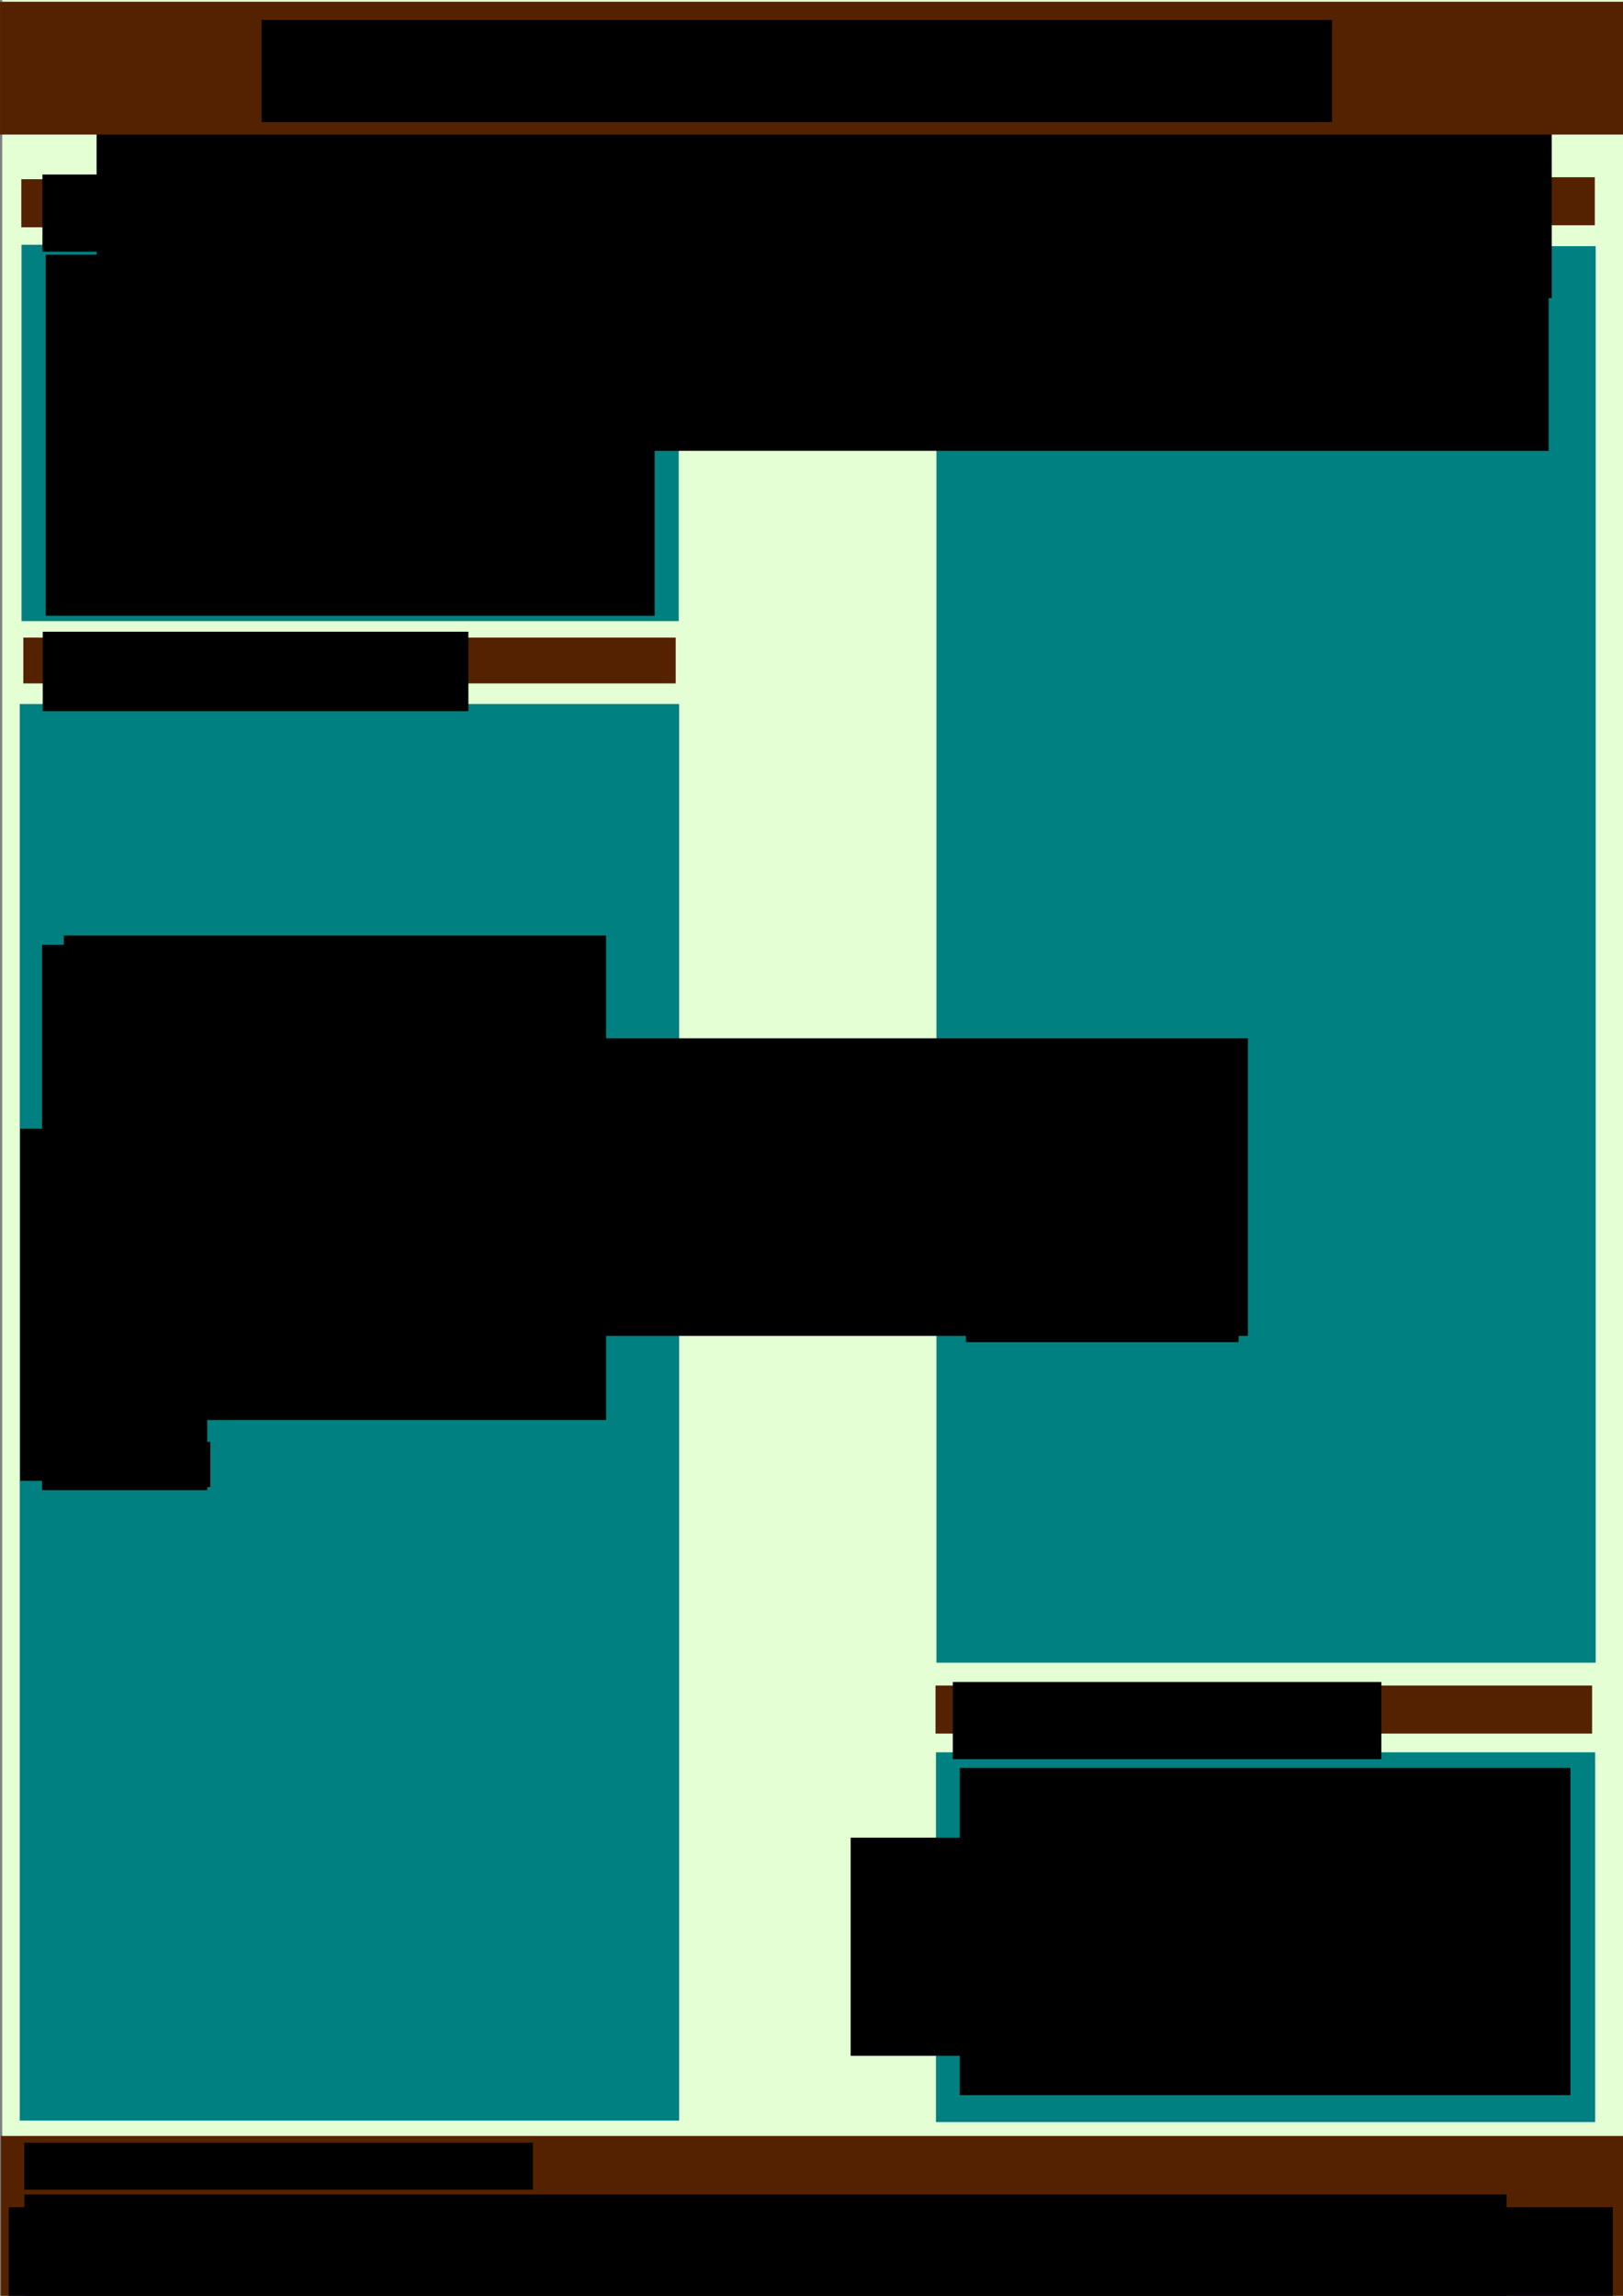 <?xml version="1.0" encoding="UTF-8" standalone="no"?>
<!-- Created with Inkscape (http://www.inkscape.org/) -->

<svg
   xmlns:dc="http://purl.org/dc/elements/1.1/"
   xmlns:cc="http://creativecommons.org/ns#"
   xmlns:rdf="http://www.w3.org/1999/02/22-rdf-syntax-ns#"
   xmlns:svg="http://www.w3.org/2000/svg"
   xmlns="http://www.w3.org/2000/svg"
   xmlns:sodipodi="http://sodipodi.sourceforge.net/DTD/sodipodi-0.dtd"
   xmlns:inkscape="http://www.inkscape.org/namespaces/inkscape"
   width="420mm"
   height="594mm"
   viewBox="0 0 1488.189 2104.724"
   id="svg2"
   version="1.1"
   inkscape:version="0.91 r13725"
   sodipodi:docname="COMBAT-TB_POSTER_MAIN.svg">
  <rect x="0" y="0" width="1488.189" height="2104.724" fill="#808080" stroke="none"/>
  <defs
     id="defs4">
    <inkscape:perspective
       sodipodi:type="inkscape:persp3d"
       inkscape:vp_x="0 : 744.09449 : 1"
       inkscape:vp_y="0 : 999.99999 : 0"
       inkscape:vp_z="2104.7244 : 744.09449 : 1"
       inkscape:persp3d-origin="1052.3622 : 496.063 : 1"
       id="perspective4292" />
  </defs>
  <sodipodi:namedview
     id="base"
     pagecolor="#ffffff"
     bordercolor="#666666"
     borderopacity="1.0"
     inkscape:pageopacity="0.0"
     inkscape:pageshadow="2"
     inkscape:zoom="0.49497475"
     inkscape:cx="717.10443"
     inkscape:cy="766.69327"
     inkscape:document-units="px"
     inkscape:current-layer="layer4"
     showgrid="true"
     inkscape:window-width="1920"
     inkscape:window-height="1043"
     inkscape:window-x="64"
     inkscape:window-y="0"
     inkscape:window-maximized="1"
     showguides="true">
    <inkscape:grid
       type="xygrid"
       id="grid3427" />
  </sodipodi:namedview>
  <g
     inkscape:groupmode="layer"
     id="layer5"
     inkscape:label="Background"
     sodipodi:insensitive="true">
    <rect
       style="display:inline;fill:#e5ffd5"
       id="rect4310"
       width="1489.903"
       height="2105.158"
       x="2.045"
       y="-0.545" />
  </g>
  <g
     inkscape:groupmode="layer"
     id="layer4"
     inkscape:label="Conclusion"
     transform="translate(0,616.535)">
    <rect
       style="display:inline;fill:#552200"
       id="rect3679-7-6-1"
       width="602.03"
       height="44.041"
       x="857.837"
       y="928.707" />
    <rect
       y="989.912"
       x="858.212"
       height="338.982"
       width="604.429"
       id="rect4346-5-1-3"
       style="display:inline;fill:#008080" />
    <flowRoot
       transform="matrix(1.038,0,0,0.971,815.822,742.73)"
       style="font-style:normal;font-weight:normal;font-size:40px;line-height:125%;font-family:sans-serif;letter-spacing:0px;word-spacing:0px;display:inline;fill:#000000;fill-opacity:1;stroke:none;stroke-width:1px;stroke-linecap:butt;stroke-linejoin:miter;stroke-opacity:1"
       id="flowRoot4350-3-3"
       xml:space="preserve"><flowRegion
         id="flowRegion4352-6-7"><rect
           y="188.189"
           x="55.714"
           height="72.857"
           width="378.571"
           id="rect4354-4-1" /></flowRegion><flowPara
         style="font-style:normal;font-variant:normal;font-weight:bold;font-stretch:normal;font-family:NanumGothic;-inkscape-font-specification:'NanumGothic Bold';fill:#ffffff"
         id="flowPara4356-4-3">CONCLUSION</flowPara></flowRoot>    <flowRoot
       xml:space="preserve"
       id="flowRoot4632"
       style="font-style:normal;font-weight:normal;font-size:40px;line-height:125%;font-family:sans-serif;letter-spacing:0px;word-spacing:0px;fill:#000000;fill-opacity:1;stroke:none;stroke-width:1px;stroke-linecap:butt;stroke-linejoin:miter;stroke-opacity:1"
       transform="translate(0.02,-620.535)"><flowRegion
         id="flowRegion4634"><rect
           id="rect4636"
           width="560"
           height="300"
           x="880"
           y="1624.724" /></flowRegion><flowPara
         id="flowPara4638"
         style="font-style:normal;font-variant:normal;font-weight:normal;font-stretch:normal;font-size:22.5px;font-family:NanumBarunGothic;-inkscape-font-specification:NanumBarunGothic;fill:#ffffff">Lorem ipsum dolor sit amet, consectetur adipiscing elit, sed do eiusmod tempor incididunt ut labore et dolore magna aliqua. Ut enim ad minim veniam, quis nostrud exercitation ullamco laboris nisi ut aliquip ex ea commodo consequat. Duis aute irure dolor in reprehenderit in voluptate velit esse cillum dolore eu fugiat nulla pariatur. Excepteur sint occaecat cupidatat non proident, sunt in culpa qui officia deserunt mollit anim id est laborum.</flowPara></flowRoot>    <flowRoot
       xml:space="preserve"
       id="flowRoot4642"
       style="font-style:normal;font-weight:normal;font-size:40px;line-height:125%;font-family:sans-serif;letter-spacing:0px;word-spacing:0px;fill:#000000;fill-opacity:1;stroke:none;stroke-width:1px;stroke-linecap:butt;stroke-linejoin:miter;stroke-opacity:1"
       transform="translate(0,-616.535)"><flowRegion
         id="flowRegion4644"><rect
           id="rect4646"
           width="480"
           height="200"
           x="780"
           y="1684.724" /></flowRegion><flowPara
         id="flowPara4648"></flowPara></flowRoot>  </g>
  <g
     inkscape:groupmode="layer"
     id="layer6"
     inkscape:label="Results"
     sodipodi:insensitive="true">
    <rect
       style="display:inline;fill:#552200"
       id="rect3679-7-6"
       width="602.03"
       height="44.041"
       x="860.304"
       y="162.47" />
    <flowRoot
       transform="matrix(1.038,0,0,0.971,820.279,-26.796)"
       style="font-style:normal;font-weight:normal;font-size:40px;line-height:125%;font-family:sans-serif;letter-spacing:0px;word-spacing:0px;display:inline;fill:#000000;fill-opacity:1;stroke:none;stroke-width:1px;stroke-linecap:butt;stroke-linejoin:miter;stroke-opacity:1"
       id="flowRoot4350-3"
       xml:space="preserve"><flowRegion
         id="flowRegion4352-6"><rect
           y="188.189"
           x="55.714"
           height="72.857"
           width="378.571"
           id="rect4354-4" /></flowRegion><flowPara
         style="font-style:normal;font-variant:normal;font-weight:bold;font-stretch:normal;font-family:NanumGothic;-inkscape-font-specification:'NanumGothic Bold';fill:#ffffff"
         id="flowPara4356-4">RESULTS</flowPara></flowRoot>    <rect
       y="225.676"
       x="858.679"
       height="1298.627"
       width="604.429"
       id="rect4346-5-1"
       style="display:inline;fill:#008080" />
  </g>
  <g
     inkscape:groupmode="layer"
     id="layer1"
     inkscape:label="Methods"
     sodipodi:insensitive="true">
    <g
       style="display:inline"
       id="g4436-1"
       transform="matrix(1.031,0,0,1,-2.137,464.789)">
      <rect
         y="180.653"
         x="19.635"
         height="1298.627"
         width="586.445"
         id="rect4346-5"
         style="fill:#008080" />
      <rect
         style="fill:#552200"
         id="rect3679"
         width="580.197"
         height="42.02"
         x="22.818"
         y="119.732" />
      <flowRoot
         transform="translate(-15.647,-73.838)"
         style="font-style:normal;font-weight:normal;font-size:40px;line-height:125%;font-family:sans-serif;letter-spacing:0px;word-spacing:0px;fill:#000000;fill-opacity:1;stroke:none;stroke-width:1px;stroke-linecap:butt;stroke-linejoin:miter;stroke-opacity:1"
         id="flowRoot4350-9"
         xml:space="preserve"><flowRegion
           id="flowRegion4352-7"><rect
             y="188.189"
             x="55.714"
             height="72.857"
             width="378.571"
             id="rect4354-6" /></flowRegion><flowPara
           style="font-style:normal;font-variant:normal;font-weight:bold;font-stretch:normal;font-family:NanumGothic;-inkscape-font-specification:'NanumGothic Bold';fill:#ffffff"
           id="flowPara4356-6">METHODS</flowPara></flowRoot>    </g>
    <g
       style="display:inline"
       id="g4436-1-7"
       transform="matrix(1.031,0,0,1,831.792,132.282)" />
  </g>
  <g
     inkscape:groupmode="layer"
     id="layer3"
     inkscape:label="Introduction"
     style="display:inline"
     transform="translate(0,616.535)"
     sodipodi:insensitive="true">
    <flowRoot
       xml:space="preserve"
       id="flowRoot4358"
       style="font-style:normal;font-weight:normal;font-size:40px;line-height:125%;font-family:sans-serif;letter-spacing:0px;word-spacing:0px;fill:#000000;fill-opacity:1;stroke:none;stroke-width:1px;stroke-linecap:butt;stroke-linejoin:miter;stroke-opacity:1"><flowRegion
         id="flowRegion4360"><rect
           id="rect4362"
           width="497.143"
           height="444.286"
           x="58.571"
           y="241.046" /></flowRegion><flowPara
         id="flowPara4364" /></flowRoot>    <rect
       style="display:inline;fill:#552200"
       id="rect3679-7"
       width="602.03"
       height="44.041"
       x="19.533"
       y="-452.227" />
    <g
       id="g4436"
       transform="matrix(1.038,0,0,0.971,3.429,-603.977)">
      <rect
         y="218.189"
         x="15.714"
         height="355.302"
         width="580.564"
         id="rect4346"
         style="fill:#008080" />
      <flowRoot
         transform="translate(-21.528,-36.363)"
         style="font-style:normal;font-weight:normal;font-size:40px;line-height:125%;font-family:sans-serif;letter-spacing:0px;word-spacing:0px;fill:#000000;fill-opacity:1;stroke:none;stroke-width:1px;stroke-linecap:butt;stroke-linejoin:miter;stroke-opacity:1"
         id="flowRoot4350"
         xml:space="preserve"><flowRegion
           id="flowRegion4352"><rect
             y="188.189"
             x="55.714"
             height="72.857"
             width="378.571"
             id="rect4354" /></flowRegion><flowPara
           style="font-style:normal;font-variant:normal;font-weight:bold;font-stretch:normal;font-family:NanumGothic;-inkscape-font-specification:'NanumGothic Bold';fill:#ffffff"
           id="flowPara4356">INTRODUCTION</flowPara></flowRoot>      <flowRoot
         transform="matrix(1.038,0,0,1.158,-7.39,-36.722)"
         style="font-style:normal;font-weight:normal;font-size:40px;line-height:125%;font-family:sans-serif;letter-spacing:0px;word-spacing:0px;fill:#000000;fill-opacity:1;stroke:none;stroke-width:1px;stroke-linecap:butt;stroke-linejoin:miter;stroke-opacity:1"
         id="flowRoot4368"
         xml:space="preserve"><flowRegion
           id="flowRegion4370"><rect
             y="228.189"
             x="42.857"
             height="294.419"
             width="518.208"
             id="rect4372" /></flowRegion><flowPara
           style="font-style:normal;font-variant:normal;font-weight:bold;font-stretch:normal;font-size:20.671px;font-family:NanumBarunGothic;-inkscape-font-specification:'NanumBarunGothic Bold'"
           id="flowPara4374"><flowSpan
             id="flowSpan4408"
             style="font-size:20.671px;fill:#ffffff">Current data repositories only present pre-computed data and do not provide the computational toolkit for biomedical researchers to analyze their own data. We have created the COMBAT TB Explorer, a Galaxy-based environment for annotating and exploring Mycobacterium tuberculosis sequence data. COMBAT TB Explorer currently combines a genomic variant calling pipeline with a web based tool for exploring the relationship between variants and known annotation and allows the user to perform geneset enrichment analysis.</flowSpan></flowPara></flowRoot>    </g>
    <flowRoot
       xml:space="preserve"
       id="flowRoot4384"
       style="font-style:normal;font-weight:normal;font-size:40px;line-height:125%;font-family:sans-serif;letter-spacing:0px;word-spacing:0px;fill:#000000;fill-opacity:1;stroke:none;stroke-width:1px;stroke-linecap:butt;stroke-linejoin:miter;stroke-opacity:1"><flowRegion
         id="flowRegion4386"><rect
           id="rect4388"
           width="395.714"
           height="180"
           x="128.571"
           y="439.618" /></flowRegion><flowPara
         id="flowPara4390" /></flowRoot>    <flowRoot
       xml:space="preserve"
       id="flowRoot4392"
       style="font-style:normal;font-weight:normal;font-size:40px;line-height:125%;font-family:sans-serif;letter-spacing:0px;word-spacing:0px;fill:#000000;fill-opacity:1;stroke:none;stroke-width:1px;stroke-linecap:butt;stroke-linejoin:miter;stroke-opacity:1"><flowRegion
         id="flowRegion4394"><rect
           id="rect4396"
           width="647.143"
           height="272.857"
           x="497.143"
           y="335.332" /></flowRegion><flowPara
         id="flowPara4398" /></flowRoot>    <flowRoot
       xml:space="preserve"
       id="flowRoot4400"
       style="font-style:normal;font-weight:normal;font-size:40px;line-height:125%;font-family:sans-serif;letter-spacing:0px;word-spacing:0px;fill:#000000;fill-opacity:1;stroke:none;stroke-width:1px;stroke-linecap:butt;stroke-linejoin:miter;stroke-opacity:1"><flowRegion
         id="flowRegion4402"><rect
           id="rect4404"
           width="250"
           height="148.571"
           x="885.714"
           y="465.332" /></flowRegion><flowPara
         id="flowPara4406" /></flowRoot>    <flowRoot
       xml:space="preserve"
       id="flowRoot4410"
       style="font-style:normal;font-weight:normal;font-size:40px;line-height:125%;font-family:sans-serif;letter-spacing:0px;word-spacing:0px;fill:#000000;fill-opacity:1;stroke:none;stroke-width:1px;stroke-linecap:butt;stroke-linejoin:miter;stroke-opacity:1"><flowRegion
         id="flowRegion4412"><rect
           id="rect4414"
           width="157.143"
           height="322.857"
           x="18.571"
           y="418.189" /></flowRegion><flowPara
         id="flowPara4416" /></flowRoot>    <flowRoot
       xml:space="preserve"
       id="flowRoot4418"
       style="font-style:normal;font-weight:normal;font-size:40px;line-height:125%;font-family:sans-serif;letter-spacing:0px;word-spacing:0px;fill:#000000;fill-opacity:1;stroke:none;stroke-width:1px;stroke-linecap:butt;stroke-linejoin:miter;stroke-opacity:1"><flowRegion
         id="flowRegion4420"><rect
           id="rect4422"
           width="42.857"
           height="41.429"
           x="150"
           y="705.332" /></flowRegion><flowPara
         id="flowPara4424" /></flowRoot>    <flowRoot
       xml:space="preserve"
       id="flowRoot4426"
       style="font-style:normal;font-weight:normal;font-size:40px;line-height:125%;font-family:sans-serif;letter-spacing:0px;word-spacing:0px;fill:#000000;fill-opacity:1;stroke:none;stroke-width:1px;stroke-linecap:butt;stroke-linejoin:miter;stroke-opacity:1"><flowRegion
         id="flowRegion4428"><rect
           id="rect4430"
           width="151.429"
           height="500"
           x="38.571"
           y="249.618" /></flowRegion><flowPara
         id="flowPara4432" /></flowRoot>  </g>
  <g
     inkscape:groupmode="layer"
     id="layer2"
     inkscape:label="Header &amp; Footer"
     transform="translate(0,3.0708661e-6)"
     sodipodi:insensitive="true">
    <flowRoot
       xml:space="preserve"
       id="flowRoot3360"
       style="font-style:normal;font-weight:normal;font-size:40px;line-height:125%;font-family:sans-serif;letter-spacing:0px;word-spacing:0px;fill:#000000;fill-opacity:1;stroke:none;stroke-width:1px;stroke-linecap:butt;stroke-linejoin:miter;stroke-opacity:1"><flowRegion
         id="flowRegion3362"><rect
           id="rect3364"
           width="1280"
           height="345.714"
           x="140"
           y="67.582" /></flowRegion><flowPara
         id="flowPara3366" /></flowRoot>    <flowRoot
       xml:space="preserve"
       id="flowRoot4170"
       style="font-style:normal;font-weight:normal;font-size:40px;line-height:125%;font-family:sans-serif;letter-spacing:0px;word-spacing:0px;fill:#000000;fill-opacity:1;stroke:none;stroke-width:1px;stroke-linecap:butt;stroke-linejoin:miter;stroke-opacity:1"><flowRegion
         id="flowRegion4172"><rect
           id="rect4174"
           width="1334.286"
           height="208.571"
           x="88.571"
           y="64.724" /></flowRegion><flowPara
         id="flowPara4176" /></flowRoot>    <g
       id="g4335"
       transform="matrix(0.709,0,0,1.412,0.02,-868.013)">
      <rect
         y="615.867"
         x="-5.2452087e-05"
         height="86.262"
         width="2109.163"
         id="rect3368"
         style="fill:#552200;fill-opacity:1" />
      <g
         id="g4332"
         transform="matrix(1,0,0,0.478,0,1099.533)">
        <rect
           style="fill:#552200"
           id="rect3368-4"
           width="2106.653"
           height="219.02"
           x="1.143"
           y="1887.071" />
      </g>
    </g>
    <g
       id="g4241"
       transform="matrix(0.715,0,0,1,-20.573,60.731)">
      <flowRoot
         style="font-style:normal;font-weight:normal;font-size:40px;line-height:125%;font-family:sans-serif;letter-spacing:0px;word-spacing:0px;fill:#000000;fill-opacity:1;stroke:none;stroke-width:1px;stroke-linecap:butt;stroke-linejoin:miter;stroke-opacity:1"
         id="flowRoot4193-0"
         xml:space="preserve"
         transform="matrix(1,0,0,0.79,-271.54,1863.265)"><flowRegion
           id="flowRegion4195-3"><rect
             y="51.046"
             x="331.429"
             height="54.513"
             width="652.455"
             id="rect4197-7" /></flowRegion><flowPara
           style="font-style:normal;font-variant:normal;font-weight:normal;font-stretch:normal;font-size:40px;font-family:NanumGothic;-inkscape-font-specification:NanumGothic;text-align:start;text-anchor:start;fill:#ffffff"
           id="flowPara4199-8">References &amp; Acknowledgements</flowPara></flowRoot>      <flowRoot
         transform="matrix(1,0,0,1.023,0,574.78)"
         style="font-style:normal;font-weight:normal;font-size:40px;line-height:125%;font-family:sans-serif;letter-spacing:0px;word-spacing:0px;fill:#000000;fill-opacity:1;stroke:none;stroke-width:1px;stroke-linecap:butt;stroke-linejoin:miter;stroke-opacity:1"
         id="flowRoot4225"
         xml:space="preserve"><flowRegion
           id="flowRegion4227"><rect
             y="1356.76"
             x="40"
             height="197.206"
             width="2057.078"
             id="rect4229" /></flowRegion><flowPara
           style="font-size:25px;fill:#ffffff"
           id="flowPara3415" /></flowRoot>      <flowRoot
         xml:space="preserve"
         id="flowRoot3419"
         style="font-style:normal;font-weight:normal;font-size:40px;line-height:125%;font-family:sans-serif;letter-spacing:0px;word-spacing:0px;fill:#000000;fill-opacity:1;stroke:none;stroke-width:1px;stroke-linecap:butt;stroke-linejoin:miter;stroke-opacity:1"
         transform="matrix(1.398,0,0,1,9.162,86.751)"><flowRegion
           id="flowRegion3421"><rect
             id="rect3423"
             width="1359.665"
             height="103.036"
             x="36.365"
             y="1864.308" /></flowRegion><flowPara
           id="flowPara3425"
           style="font-style:normal;font-variant:normal;font-weight:normal;font-stretch:normal;font-size:17.5px;font-family:NanumGothic;-inkscape-font-specification:NanumGothic;fill:#ffffff">Lorem ipsum dolor sit amet, consectetur adipiscing elit, sed do eiusmod tempor incididunt ut labore et dolore magna aliqua. Ut enim ad minim veniam, quis nostrud exercitation ullamco laboris nisi ut aliquip ex ea commodo consequat. Duis aute irure dolor in reprehenderit in voluptate velit esse cillum dolore eu fugiat nulla pariatur. Excepteur sint occaecat cupidatat non proident, sunt in culpa qui officia deserunt mollit anim id est laborum.</flowPara></flowRoot>    </g>
    <g
       id="g4255"
       transform="matrix(0.943,0,0,0.909,-72.756,-588.532)">
      <flowRoot
         transform="translate(0,616.535)"
         style="font-style:normal;font-weight:normal;font-size:40px;line-height:125%;font-family:sans-serif;letter-spacing:0px;word-spacing:0px;fill:#000000;fill-opacity:1;stroke:none;stroke-width:1px;stroke-linecap:butt;stroke-linejoin:miter;stroke-opacity:1"
         id="flowRoot4193"
         xml:space="preserve"><flowRegion
           id="flowRegion4195"><rect
             y="51.046"
             x="331.429"
             height="103.001"
             width="1040.974"
             id="rect4197" /></flowRegion><flowPara
           style="font-style:normal;font-variant:normal;font-weight:bold;font-stretch:normal;font-size:40px;font-family:NanumGothic;-inkscape-font-specification:'NanumGothic Bold';text-align:start;text-anchor:start;fill:#ffffff"
           id="flowPara4199">COMBAT TB Explorer, a TB data exploration workbench.</flowPara></flowRoot>      <flowRoot
         transform="translate(-2,608.535)"
         style="font-style:normal;font-weight:normal;font-size:40px;line-height:125%;font-family:sans-serif;letter-spacing:0px;word-spacing:0px;fill:#000000;fill-opacity:1;stroke:none;stroke-width:1px;stroke-linecap:butt;stroke-linejoin:miter;stroke-opacity:1"
         id="flowRoot4233"
         xml:space="preserve"><flowRegion
           id="flowRegion4235"><rect
             y="105.332"
             x="340"
             height="54.286"
             width="617.143"
             id="rect4237" /></flowRegion><flowPara
           style="font-style:normal;font-variant:normal;font-weight:normal;font-stretch:normal;font-size:25px;font-family:NanumGothic;-inkscape-font-specification:NanumGothic;fill:#ffffff"
           id="flowPara4239">Lorem ipsum dolor sit amet.</flowPara></flowRoot>    </g>
  </g>
</svg>
